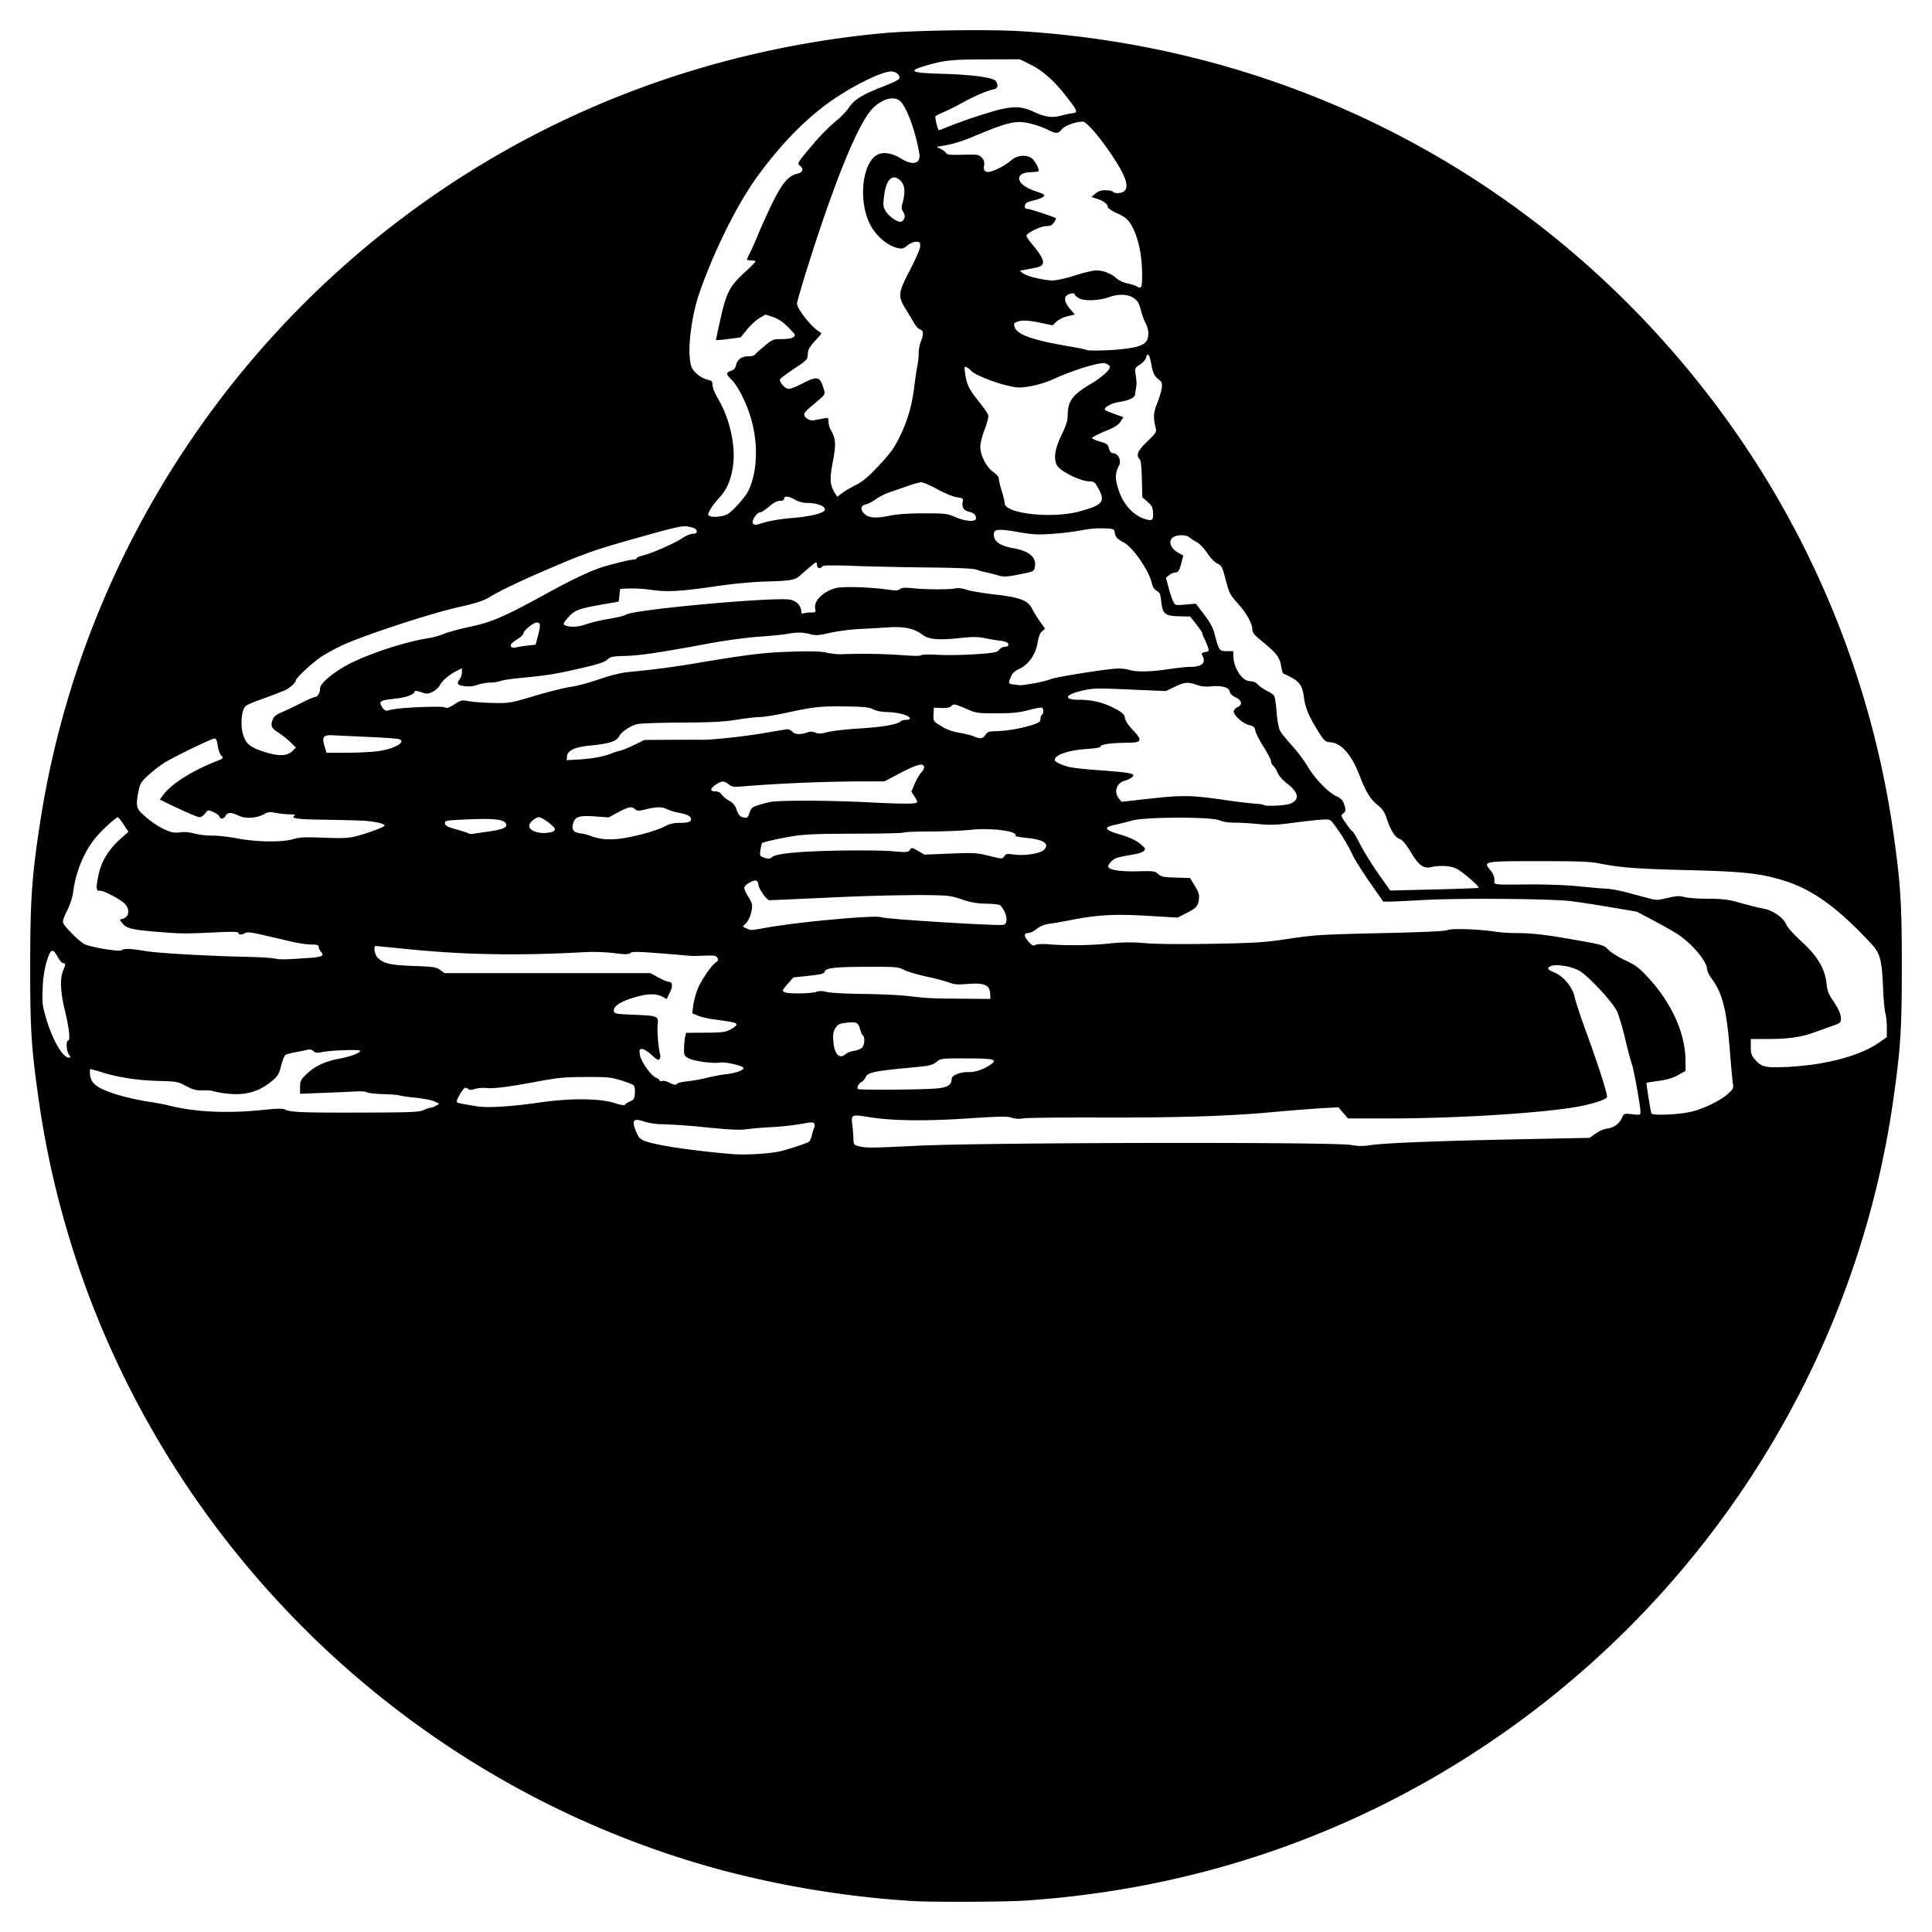<svg xmlns="http://www.w3.org/2000/svg" width="64" height="64"><path d="M30.244 62.976a32.918 32.918 0 0 1-6.285-1.012C12.01 58.77 3.028 48.664 1.286 36.458 1.036 34.715.998 34.11 1 31.953c.002-2.176.056-2.944.334-4.741C2.48 19.81 6.318 13.03 12.099 8.198c4.825-4.034 10.69-6.472 17.054-7.09 1.065-.104 3.598-.143 4.7-.072 9.196.586 17.434 5.014 22.962 12.342a30.872 30.872 0 0 1 5.899 14.166C62.959 29.265 63 29.897 63 32c0 2.104-.04 2.735-.286 4.457-1.223 8.566-6.065 16.297-13.28 21.203-4.6 3.128-9.85 4.926-15.481 5.3-.657.044-3.06.054-3.709.015zm-4.34-24.853c.334-.09.745-.226.877-.29.04-.018.09-.117.112-.218a1.46 1.46 0 0 1 .078-.26c.021-.042.022-.104 0-.137-.03-.05-.112-.047-.434.014a8.762 8.762 0 0 1-.965.105c-.314.016-.696.049-.851.072-.207.03-.553.014-1.305-.061a22.311 22.311 0 0 0-1.426-.106 2.158 2.158 0 0 1-.651-.089c-.368-.127-.428-.042-.255.362.076.175.127.225.297.289.367.137 1.555.313 2.862.425.472.04 1.325-.014 1.66-.106zm4.459-.168c2.201-.11 13.828-.131 14.398-.026.23.042.394.044.64.006.464-.072 2.254-.142 4.957-.196l2.3-.046.21-.148a.95.95 0 0 1 .373-.161.602.602 0 0 0 .486-.35c.071-.153.072-.153.344-.123.263.029.273.026.272-.081 0-.18-.227-1.437-.28-1.562a10.254 10.254 0 0 1-.214-.805c-.09-.38-.214-.807-.277-.948-.134-.302-.938-1.171-1.253-1.356-.246-.144-.75-.23-.934-.16-.16.06-.126.125.117.222.293.118.595.487.663.813.031.149.201.665.378 1.148.403 1.099.719 2.089.69 2.162-.026.069-.325.177-.763.275-1.016.229-4.054.431-6.47.431h-1.345l-.16-.185-.16-.185-.565.032c-.31.018-1.032.075-1.602.127-1.496.137-3.14.188-5.756.18-1.266-.004-2.4.009-2.522.029a.783.783 0 0 1-.384-.024c-.133-.048-.404-.043-1.457.026-1.446.095-2.522.079-3.293-.05-.54-.089-.57-.075-.523.246.015.107.031.304.035.436.007.234.013.243.174.286.235.063.429.062 1.921-.013zm25.712-1.14c.41-.109.93-.366 1.16-.575.174-.156.196-.198.172-.325-.015-.08-.059-.553-.098-1.05-.112-1.44-.248-1.972-.634-2.485a.687.687 0 0 1-.131-.3c-.013-.253-.53-.854-.984-1.144-.134-.085-.49-.286-.791-.445l-.548-.29-.97-.165c-.534-.09-1.12-.178-1.303-.194-.858-.077-3.777-.09-4.886-.024-.418.025-.867.047-1 .048l-.24.001-.455-.652c-.25-.36-.507-.77-.57-.913a5.747 5.747 0 0 0-.61-.998c-.13-.168-.136-.17-.431-.15-.165.01-.588.057-.94.105-.524.07-.727.077-1.115.04-.26-.027-.624-.048-.806-.047-.208 0-.393-.03-.495-.077-.257-.121-2.467-.116-2.897.006-.17.049-.426.113-.57.143-.395.082-.347.17.178.323.288.085.504.182.629.282.104.084.19.165.189.18-.003.101-.127.156-.484.214-.223.036-.446.087-.495.113-.137.073-.267.234-.233.289.062.1.43.152.976.138.524-.014.568-.008.672.09.098.09.174.106.585.118l.473.014.158.26c.127.21.153.297.135.441-.03.234-.087.297-.427.469l-.282.142-1.006-.06c-1.082-.065-1.658-.032-2.562.147-.235.046-.538.1-.675.117a.832.832 0 0 0-.421.171c-.096.076-.225.138-.286.138-.151 0-.143.106.021.29.11.123.15.141.226.101.055-.029.243-.036.47-.018.586.047 1.366.035 2-.03a5.644 5.644 0 0 1 1.163-.009c.356.03 1.227.038 2.222.02 1.473-.027 1.728-.044 2.542-.167.835-.126 1.069-.14 3.026-.185 1.437-.032 2.153-.065 2.223-.102.115-.062 1.083-.03 1.579.053.156.025.477.047.713.047.53 0 .996.056 2.06.247.797.142.835.154.979.307.082.087.33.241.55.343.336.155.454.243.74.548.79.847 1.25 1.845 1.262 2.745l.005.373-.242.137c-.169.096-.363.155-.64.194-.22.03-.405.059-.413.064-.015.01.128.909.161 1.011.029.088.961.044 1.371-.065zm-42.045-.042c.097-.043.204-.08.237-.08.034-.001.112-.03.174-.064l.114-.063-.153-.076c-.084-.042-.38-.101-.66-.13a4.553 4.553 0 0 1-.544-.078c-.02-.013-.25-.03-.51-.038s-.5-.035-.531-.06c-.032-.025-.176-.039-.32-.03-.143.008-.629.029-1.079.047l-.818.032v-.222c0-.2.02-.24.215-.43.274-.266.608-.422 1.097-.514.375-.07.68-.187.68-.26 0-.047-.96-.016-1.248.041-.187.037-.242.032-.304-.03a.188.188 0 0 0-.174-.048c-.055.015-.228.051-.385.08a2.26 2.26 0 0 0-.355.088c-.04.02-.107.178-.15.353-.064.261-.11.347-.26.479-.457.4-.945.538-1.594.449a2.904 2.904 0 0 1-.432-.08c-.023-.014-.164-.023-.314-.02-.223.006-.324-.02-.552-.143-.266-.143-.311-.152-.897-.168-.71-.02-1.305-.11-1.857-.276a5.96 5.96 0 0 0-.417-.118c-.017 0-.02.088-.009.195.034.289.23.437.834.632.275.089.735.197 1.022.24.287.043.64.109.785.146.831.212 1.93.263 3.079.141.432-.045.666-.052.725-.02.182.097.523.112 2.448.108 1.732-.004 1.999-.014 2.153-.083zm3.833-.25c1.038-.15 2.007-.142 2.514.022.185.06.315.08.324.052.01-.026.084-.075.166-.11.133-.055.152-.086.164-.276.008-.13-.01-.233-.048-.263-.033-.028-.22-.1-.416-.161-.317-.1-.446-.112-1.163-.11-.677.002-.92.023-1.518.135-1.036.193-1.486.252-1.767.23a1.215 1.215 0 0 0-.4.032c-.102.036-.167.037-.2.005a.176.176 0 0 0-.105-.048c-.066 0-.314.418-.28.473.02.034.087.048.665.144.349.058 1.123.011 2.064-.125zm13.176-.468c.358-.033.486-.117.486-.319 0-.114.293-.23.565-.222.226.005.501-.09.732-.253.233-.166.102-.198-.81-.2-.804-.002-.849.003-.977.105-.167.133-.182.136-1.075.22-.988.095-1.228.15-1.282.29a.347.347 0 0 1-.134.161c-.096.051-.165.178-.129.237.026.041 2.143.026 2.624-.019zm-8.602-.16c.014-.024.17-.058.347-.077.176-.019.47-.072.653-.119.182-.046.47-.1.64-.119.317-.035.591-.14.549-.208-.049-.078-.604-.202-.778-.173-.244.04-.889-.051-1.055-.15-.126-.074-.139-.104-.133-.32.003-.132.019-.301.035-.377l.03-.138.64-.005c.574-.003.663-.015.846-.113.112-.06.196-.135.186-.166-.019-.056-.115-.076-.77-.165a2.581 2.581 0 0 1-.515-.122l-.182-.077.033-.25c.02-.136.077-.366.13-.51.106-.288.453-.808.617-.922.085-.06.095-.09.053-.156-.053-.083-.083-.086-.658-.062a3.496 3.496 0 0 1-.427-.018c-.13-.014-.573-.05-.983-.081-.598-.045-.759-.044-.817.005-.06.049-.163.049-.538.001a6.074 6.074 0 0 0-1.032-.029c-2.223.12-3.965.086-5.928-.115-.496-.05-.918-.092-.937-.092-.079 0-.03.29.063.383.199.2.412.249 1.191.279.668.025.76.039.887.132l.141.105h6.82l.258.142c.142.078.296.143.342.143.136.002.151.138.042.363l-.102.21-.154-.081c-.219-.114-.518-.099-.992.051-.428.136-.631.284-.602.438.015.078.085.09.657.113.806.033.825.041.791.328-.023.2.029.815.085.995a.195.195 0 0 1-.02.142c-.035.055-.085.03-.259-.13-.119-.11-.262-.2-.318-.2-.091 0-.1.02-.077.185.03.22.366.7.536.765.064.024.116.064.116.088 0 .024.04.034.09.02.049-.012.15.01.225.05.155.085.237.096.274.036zm37.871-.67c.889-.16 1.527-.392 1.994-.726l.202-.144v-.312c0-.172-.022-.387-.049-.478-.027-.091-.061-.475-.077-.853-.038-.91-.096-1.13-.382-1.44-1.146-1.239-1.999-1.843-3.011-2.135-.738-.212-1.285-.268-3.076-.313-1.702-.042-2.228-.082-2.917-.22-.305-.062-.698-.077-2.004-.077-1.843 0-1.86.004-1.625.29a.53.53 0 0 1 .142.326c0 .18-.134.164 1.28.155.484-.002 1.167.026 1.519.063.352.037.755.071.895.076.14.005.449.061.687.125l.716.192c.262.07.306.07.637-.008.293-.07.391-.074.561-.029.113.03.462.055.775.055.433 0 .658.024.936.1.514.141.667.18.927.232.305.062.644.3.733.517.043.103.246.33.513.574.523.477.772.898.823 1.392a.973.973 0 0 0 .177.504c.217.317.301.501.301.655 0 .125-.025.147-.272.234l-.616.22c-.441.16-.849.217-1.543.218h-.557v.258c0 .21.023.285.128.41.216.256.341.288 1.034.26.34-.014.856-.068 1.149-.12zM2.281 34.93c-.086-.123-.1-.464-.02-.464.077 0 .026-.431-.123-1.044-.136-.562-.154-1.013-.05-1.263.09-.211.09-.253.004-.253-.037 0-.117-.09-.178-.201-.17-.307-.235-.284-.363.13a3.536 3.536 0 0 0-.136.89c-.023.483-.013.574.105.983.212.731.552 1.327.759 1.327.07 0 .07-.01.002-.105zm25.736-.015a.617.617 0 0 1 .265-.102.643.643 0 0 0 .266-.1c.09-.077.115-.364.037-.412-.025-.016-.068-.11-.095-.211-.06-.221-.121-.25-.46-.21-.226.027-.275.052-.356.178-.076.121-.088.202-.067.45.036.423.206.591.41.407zm4.788-1.93c-.002-.355-.165-.438-.767-.389-.305.025-.434.016-.57-.04a6.867 6.867 0 0 0-.758-.201c-.322-.07-.67-.174-.774-.23-.177-.094-.257-.1-1.162-.098-1.114.002-1.424.036-1.456.16-.018.068-.112.093-.528.137l-.507.054-.178.202c-.205.234-.211.257-.083.298.154.049.868.035 1.01-.02.096-.036.196-.036.356.003.123.03.661.058 1.196.064.535.006 1.186.035 1.447.065.717.081.78.085 1.814.093l.961.008v-.106zm-22.601-1.25c.465-.031.55-.07.434-.197a.314.314 0 0 1-.081-.17c0-.063-.049-.079-.25-.08-.136 0-.42-.04-.628-.09l-.925-.216c-.413-.097-.565-.115-.628-.076-.108.067-.226.066-.226-.003 0-.04-.2-.045-.77-.017-1.005.048-1.123.047-1.91-.017-.839-.068-1.015-.11-1.159-.276-.108-.126-.109-.134-.023-.15.232-.043.284-.299.103-.498-.141-.155-.749-.468-.854-.44-.108.028-.11-.14-.009-.586.092-.406.336-.794.704-1.122l.273-.243-.158-.24c-.087-.131-.172-.24-.19-.242-.061-.005-.537.43-.738.675-.392.477-.663 1.14-.75 1.836a2.202 2.202 0 0 1-.198.587c-.116.23-.152.353-.125.413.066.14.538.609.696.69.2.104 1.177.266 1.238.205.065-.065.316-.056.781.026.394.07 2.113.167 3.398.193.365.008.76.032.877.054.209.04.333.038 1.118-.016zm15.237-1.014c1.105-.193 3.602-.416 3.758-.335.116.06 3.866.292 4.042.25.174-.042.111-.419-.107-.648-.023-.024-.23-.048-.458-.053a2.434 2.434 0 0 1-.819-.143c-.385-.128-.445-.134-1.375-.143a72.932 72.932 0 0 0-2.942.081c-1.083.05-2.004.09-2.048.09-.095 0-.371-.392-.371-.526 0-.051-.032-.106-.07-.12-.091-.035-.376.13-.395.228-.008.041.052.179.132.306.125.196.142.259.116.42-.037.222-.124.407-.237.5-.073.061-.069.071.056.125.172.073.098.076.718-.032zm23.54-1.311c.04-.039-.542-.542-.733-.635-.203-.097-.547-.118-.84-.05-.253.059-.412-.06-.68-.506-.156-.26-.266-.39-.358-.425-.16-.06-.294-.268-.426-.662-.077-.23-.142-.33-.308-.465-.253-.207-.384-.424-.616-1.02-.26-.663-.595-1.036-.955-1.06-.162-.01-.192-.037-.385-.34-.313-.494-.443-.8-.486-1.147-.047-.377-.142-.52-.453-.677a10.26 10.26 0 0 0-.245-.122 1.75 1.75 0 0 1-.06-.26c-.054-.283-.157-.412-.652-.815-.223-.182-.297-.272-.297-.364-.002-.207-.181-.531-.477-.864-.264-.297-.292-.351-.407-.79-.113-.433-.135-.476-.271-.536-.088-.04-.226-.18-.34-.35-.108-.16-.26-.319-.348-.363a1.337 1.337 0 0 1-.239-.154c-.113-.103-.443-.098-.563.007-.144.126-.062.356.174.489l.183.103-.06.227c-.076.288-.103.331-.21.331a.395.395 0 0 0-.196.088l-.11.088.087.327c.048.18.117.386.154.459.066.13.07.132.408.103l.342-.03.273.358c.19.249.293.438.342.625.15.574.16.59.404.59h.218l.007.184c.016.398.298.811.554.811.102 0 .19.04.263.117.06.063.2.158.31.21.111.052.217.133.235.18a3.7 3.7 0 0 1 .07.537c.02.249.069.513.11.592.041.078.22.303.4.499a4.9 4.9 0 0 1 .514.683c.229.396.688.872.952.99.138.062.21.131.25.241.075.208.07.269-.027.34-.076.055-.068.08.1.325.101.145.199.265.218.265.018 0 .135.197.258.438.124.242.397.682.606.978l.382.54 1.453-.035c.8-.02 1.463-.044 1.475-.055zm-23.397-1.02c.111-.112.86-.186 2.146-.212.718-.014 1.54-.006 1.826.02.486.042.526.039.584-.044.06-.086.07-.085.272.034l.21.122.85-.034c.793-.031.881-.026 1.291.075.438.108.44.108.503.014.056-.084.092-.09.335-.056.306.043.782-.022.949-.13.058-.037.106-.112.106-.165 0-.131-.23-.22-.678-.26-.2-.019-.352-.05-.34-.072.093-.15-.809-.266-1.486-.193-.28.03-.884.055-1.342.055-.46 0-.85.016-.87.035-.02.02-.744.037-1.61.038-1.254.002-1.673.019-2.07.084-.457.074-.987.195-1.02.231a1.322 1.322 0 0 0-.047.216c-.03.182-.022.206.078.246.153.062.248.06.313-.005zm-15.878-.592c.213-.063.39-.072 1.021-.048.6.023.823.014 1.044-.042.4-.102.968-.312.968-.358 0-.075-.404-.155-.854-.17a83.97 83.97 0 0 0-1.257-.028c-.787-.01-1.012-.046-.87-.135.04-.026-.015-.041-.155-.041-.12 0-.329-.022-.462-.047-.206-.04-.267-.033-.398.042-.243.137-.609.159-.837.049-.243-.118-.369-.117-.433.002-.06.113-.168.124-.208.022-.015-.04-.107-.106-.204-.147-.172-.072-.177-.07-.265.05-.05.067-.132.123-.183.123-.079 0-.523-.194-1.166-.508l-.153-.075.094-.131c.264-.371.95-.812 1.761-1.132.26-.102.266-.11.183-.192-.047-.047-.1-.195-.119-.328-.022-.16-.056-.242-.1-.242-.098 0-1.378.62-1.68.813a4.705 4.705 0 0 0-.523.407c-.233.213-.269.272-.32.52-.084.406-.073.553.049.683.213.227.546.47.814.592.226.104.314.12.506.095.15-.02.32-.006.482.04.137.039.399.07.582.068.182-.002.556.04.83.092.638.123 1.492.135 1.853.026zm11.552-.16c.29-.075.63-.19.755-.257a.948.948 0 0 1 .478-.122c.289 0 .4-.032.4-.117 0-.102-.117-.166-.395-.217a1.814 1.814 0 0 1-.398-.118c-.164-.085-.337-.085-.7.002-.246.059-.292.058-.36-.002-.113-.103-.207-.086-.557.1l-.318.17-.463-.033c-.532-.037-.668.013-.723.266-.041.185.033.27.261.297.092.011.23.046.309.077.432.174.907.16 1.711-.046zm-5.071-.093c.414-.059.584-.12.584-.208 0-.187-.335-.237-1.307-.192-.71.032-.737.037-.723.132.011.079.087.118.384.2.204.057.384.116.4.133.016.016.095.02.176.007.08-.013.299-.045.486-.072zm2.09.016c.06-.015.107-.058.107-.093 0-.08-.42-.395-.527-.397-.114-.002-.327.183-.327.284 0 .19.399.3.748.206zm6.558-.655c.045-.136.09-.174.277-.233.122-.039.295-.085.383-.103.314-.063 1.945-.06 3.278.008 1.23.062 1.614.058 1.614-.016a.958.958 0 0 0-.098-.184l-.097-.157.105-.251c.058-.138.158-.309.222-.38.072-.078.106-.156.087-.204-.044-.117-.257-.054-.825.244l-.487.254-.841.001a55.005 55.005 0 0 0-3.604.145c-.558.05-.586.048-.706-.047-.16-.125-.236-.124-.43.008-.196.133-.203.225-.018.225.091 0 .165.037.213.107.04.059.15.15.246.201a.5.5 0 0 1 .25.307c.056.153.11.22.196.241.154.04.172.027.235-.166zm17.912-.285c.313-.13.278-.365-.098-.655-.156-.12-.286-.267-.327-.369a.711.711 0 0 0-.142-.23.225.225 0 0 1-.076-.15c0-.049-.11-.26-.243-.472-.135-.211-.258-.451-.275-.533-.025-.124-.06-.157-.201-.19-.205-.049-.514-.318-.514-.448 0-.053.05-.116.119-.147.179-.081.152-.228-.06-.328-.114-.054-.183-.121-.193-.189-.02-.138-.27-.208-.621-.173-.18.018-.331.002-.473-.05-.29-.104-.396-.094-.732.066l-.293.14-1.19-.052c-1.063-.047-1.226-.044-1.541.028-.624.14-.692.313-.123.313.427 0 .824.1 1.193.303.235.128.289.18.308.302.015.091.116.243.268.402.323.337.291.415-.168.415-.499 0-.906.053-.906.118 0 .039-.144.067-.439.087-.628.042-1.08.195-1.08.366 0 .064.244.178.5.236.124.027.505.07.847.095 1.218.088 1.373.12 1.192.255a.732.732 0 0 1-.214.1c-.277.071-.378.371-.198.593l.086.107.966-.108c1.068-.118 1.363-.112 2.491.054.365.053.789.104.94.113.153.008.29.028.305.043.057.057.732.025.892-.042zM19.831 25.08c.157-.032.349-.087.427-.121.079-.034.207-.076.285-.093.078-.017.292-.104.474-.193l.332-.162.902-.004c.495-.002.944-.003.996-.001.3.008 1.334-.1 1.969-.207l.84-.14a.23.23 0 0 1 .186.073c.09.1.265.112.486.035a.35.35 0 0 1 .282.002c.104.043.192.039.41-.018.152-.04.631-.094 1.064-.12.76-.047 1.246-.132 1.35-.236.027-.027.111-.05.187-.05.083 0 .13-.021.118-.055-.032-.095-.378-.19-.725-.2-.209-.006-.39-.04-.489-.093-.126-.067-.297-.086-.877-.095-.835-.014-1.1.014-1.987.207-.357.078-.752.142-.877.143-.126 0-.475.04-.775.089-.424.069-.829.09-1.826.095-.705.004-1.362.026-1.462.049-.235.054-.544.26-.61.406-.072.158-.347.249-.901.3-.555.05-.805.16-.826.358l-.015.133.389-.022c.214-.012.517-.048.673-.08zm-10.146-.2l.116-.115-.176-.176a2.919 2.919 0 0 0-.405-.322c-.237-.152-.266-.223-.182-.443.031-.083.122-.155.273-.219.124-.052.414-.19.644-.306.23-.117.448-.212.484-.212.08 0 .165-.145.165-.281 0-.145.31-.43.763-.702.604-.363 1.96-.828 2.8-.96.174-.026.414-.092.535-.146.122-.053.514-.16.872-.236.728-.155 1.167-.348 2.601-1.138.832-.458 1.464-.75 1.87-.866.466-.133.85-.223.948-.223.052 0 .095-.019.095-.042 0-.023.102-.067.226-.097.303-.076 1.03-.397 1.293-.572.117-.078.272-.142.343-.142.082 0 .13-.026.13-.069 0-.09-.07-.13-.303-.172-.16-.03-.39.02-1.358.29-1.634.455-1.947.56-3.072 1.04-1.056.448-1.71.758-2.14 1.015-.203.12-.452.2-1.049.334-.943.214-3.155.942-3.835 1.263-.27.128-.6.312-.735.41-.32.232-.79.677-.79.748 0 .067-.171.228-.332.311-.066.034-.396.162-.734.285-.578.21-.618.233-.672.383-.074.205-.08.574-.012.8.094.312.224.424.66.571.496.167.802.164.977-.01zm2.818.006c.54-.068.965-.302.724-.4-.046-.018-.501-.052-1.01-.074-.509-.023-1.04-.047-1.18-.055-.327-.017-.38.048-.287.359l.065.22h.643c.354 0 .824-.023 1.045-.05zm20.141-.543c.065-.097.116-.118.298-.119a4.672 4.672 0 0 0 1.204-.194c.274-.087.32-.117.32-.211 0-.06.022-.123.048-.14.06-.037.062-.198.002-.235-.025-.016-.222.02-.439.078-.317.085-.522.106-1.057.107-.625.002-.683-.006-.973-.132-.43-.185-.451-.19-.534-.107-.051.052-.15.07-.326.063l-.252-.01-.011.223c-.01.222-.01.223.253.387.183.115.366.182.602.221.187.031.403.085.482.119.213.092.298.081.383-.05zm-19.573-.852c.384-.064 1.589-.106 1.666-.058.061.039.132.016.314-.1.224-.145.247-.15.486-.104.138.026.5.052.802.057.538.01.57.004 1.381-.237.457-.135.984-.267 1.172-.293.188-.026.572-.125.854-.221.54-.183.803-.247 1.153-.282a28.353 28.353 0 0 0 2.277-.304c1.69-.28 2.124-.331 3.057-.362.617-.021.936-.012 1.141.032.157.034.37.058.475.054a18.886 18.886 0 0 1 2.016.028c.368.03.613.033.647.005.03-.025.271-.031.569-.014.283.016.835.007 1.226-.02.629-.042.72-.06.79-.146.044-.054.123-.099.176-.099.053 0 .107-.017.12-.037.049-.08-.049-.142-.255-.164a6.6 6.6 0 0 1-.51-.085c-.243-.051-.401-.051-.885 0-.674.07-.98.04-1.187-.116-.271-.206-.598-.277-1.109-.244a70.48 70.48 0 0 1-.982.056c-.287.014-.722.07-.966.126-.379.087-.476.093-.653.046-.254-.068-.428-.07-.773-.01-.146.026-.578.069-.962.095-.384.027-1.11.126-1.613.219-1.656.307-2.285.401-2.776.415-.433.012-.499.025-.604.124-.09.084-.312.155-.937.298-.803.184-1.045.222-2.006.315-.261.025-.535.069-.608.097-.074.028-.226.05-.338.05-.113 0-.298.034-.412.074a.896.896 0 0 1-.433.043c-.237-.032-.268-.08-.153-.232a.438.438 0 0 0 .07-.226v-.134l-.184.093c-.247.126-.47.319-.551.477a.592.592 0 0 1-.238.211c-.156.074-.19.075-.382.01-.116-.04-.21-.053-.21-.029 0 .098-.258.2-.598.239-.575.064-.609.087-.464.307.047.072.108.11.154.096.043-.012.152-.035.243-.05zm21.174-.854c.224-.04.478-.102.564-.14.153-.065 1.606-.302 2.131-.346.152-.013.346.003.45.037.235.077.728.07 1.334-.023.267-.04.58-.074.697-.074.4 0 .54-.129.408-.377-.04-.072-.024-.09.093-.113.134-.027.137-.034.085-.183a2.496 2.496 0 0 0-.117-.274.567.567 0 0 1-.062-.167c0-.026-.091-.161-.202-.3l-.202-.253-.364-.009c-.462-.011-.545-.076-.589-.457-.034-.301-.048-.332-.184-.408-.052-.029-.11-.13-.13-.226-.085-.408-.63-1.2-.93-1.354-.218-.11-.28-.179-.3-.336-.017-.113-.034-.119-.379-.132a3.309 3.309 0 0 0-.712.062 8.615 8.615 0 0 1-.943.118c-.516.037-.667.03-1.166-.057-.694-.12-.82-.103-.804.116.016.21.222.343.649.42.525.093.773.31.709.623-.03.147-.037.15-.517.244-.417.082-.514.087-.686.036a6.377 6.377 0 0 0-.414-.105 2.488 2.488 0 0 1-.339-.095c-.076-.031-.677-.057-1.541-.065-.78-.008-1.889-.031-2.466-.052-.775-.027-1.057-.022-1.082.018-.055.09-.17.062-.17-.04 0-.052-.013-.095-.03-.095-.03 0-.259.187-.519.423-.182.165-.301.187-1.183.212-.408.012-1.065.074-1.541.144-1.217.18-1.685.208-2.196.134a4.891 4.891 0 0 0-.744-.05l-.31.014-.024.211-.024.211-.569.1c-.752.133-.887.184-1.088.406-.198.218-.206.26-.062.299.192.051.395.031.68-.067.154-.053.483-.129.731-.169.248-.04.495-.1.549-.136.27-.175 5.016-.604 5.457-.493.214.054.351.21.351.4 0 .052.025.068.075.05a.903.903 0 0 1 .243-.03c.16 0 .167-.007.142-.133-.05-.252.26-.56.682-.674.227-.062 1.128-.036 1.724.05.261.038.342.035.403-.017.058-.05.156-.057.431-.028.43.046 1.26.047 1.42.002.068-.019.217.001.356.047.133.044.547.114.92.156.849.096 1.11.194 1.25.474.054.107.173.3.265.429l.166.234-.098.08c-.068.054-.116.18-.154.396-.068.387-.303.717-.61.855-.142.064-.22.138-.268.254-.094.224-.09.238.086.26l.207.026c.03.004.237-.024.461-.063zm-16.763-1.253l.26-.028.082-.308c.092-.341.083-.427-.044-.427-.109 0-.44.27-.44.359 0 .037-.083.12-.185.184-.102.065-.2.14-.216.167-.057.091.028.153.158.116.069-.02.242-.048.385-.063zm7.923-4.101a6.25 6.25 0 0 1 .848-.124c.64-.055 1.074-.17 1.074-.283 0-.11-.26-.211-.549-.215a.845.845 0 0 1-.441-.107c-.206-.121-.362-.136-.362-.034 0 .047-.047.071-.14.071-.094 0-.21.061-.358.19-.12.104-.256.19-.3.192-.115.002-.3.304-.229.375.03.03.086.044.125.031.04-.012.189-.056.332-.096zm6.927-.117c0-.109-.078-.177-.25-.22-.16-.04-.224-.147-.192-.316.023-.119.012-.128-.199-.16-.127-.019-.403-.132-.642-.264-.23-.127-.468-.23-.529-.23-.06 0-.259.055-.442.12-.182.066-.45.158-.595.205a2.017 2.017 0 0 0-.465.232c-.111.08-.265.16-.342.177-.166.037-.186.167-.047.305.141.142.376.162.815.073.276-.057.63-.082 1.156-.083.714 0 .776.007 1.044.123.351.152.688.17.688.038zm5.864-.18c-.01-.18-.04-.24-.184-.364l-.172-.15-.014-.601c-.01-.402-.035-.622-.074-.662-.13-.13-.064-.28.255-.586.283-.272.31-.316.28-.435-.09-.352-.08-.519.044-.824.068-.168.137-.392.152-.499.023-.167.01-.206-.09-.285-.145-.115-.205-.228-.246-.47-.064-.374-.131-.463-.188-.248-.015.058-.105.156-.2.217-.162.104-.17.12-.142.308.039.268.04.317.012.482a2.523 2.523 0 0 0-.028.2c-.006.102-.206.196-.523.247-.287.046-.541.192-.465.268.016.017.158.076.315.133l.285.103-.093.146c-.07.11-.197.19-.52.323-.234.098-.426.196-.426.219 0 .023.118.076.26.118.229.066.266.094.3.226.03.115.068.154.163.166.155.018.254.247.173.4a.778.778 0 0 0-.084.565c.138.637.505 1.09.99 1.225.193.053.234.011.22-.223zm-14.094.044c.154-.082.573-.548.677-.75.318-.625.35-1.624.077-2.493-.154-.492-.419-1.005-.623-1.21-.191-.19-.194-.23-.018-.292.098-.034.147-.09.17-.194.04-.186.187-.288.412-.288.097 0 .19-.022.206-.05.017-.026.158-.154.314-.284.273-.227.294-.235.58-.235.177 0 .333-.027.386-.066.084-.061.074-.08-.17-.324-.184-.184-.332-.284-.508-.342l-.248-.083-.201.12c-.11.066-.296.236-.411.378l-.21.259-.404.052a3.635 3.635 0 0 1-.412.04c-.004-.006.063-.327.15-.713.195-.865.307-1.08.789-1.522.202-.185.368-.352.368-.372 0-.02-.064-.035-.142-.035-.079 0-.143-.012-.143-.025 0-.014.053-.13.118-.258s.18-.39.256-.58c.076-.19.278-.637.449-.992.33-.686.55-.95.846-1.016.183-.04.226-.155.097-.26-.1-.081-.1-.082.227-.479.42-.508.619-.716.987-1.03a2.59 2.59 0 0 0 .416-.439c.15-.239.443-.42 1.075-.664.28-.108.534-.226.564-.262.079-.095-.079-.254-.252-.254-.358 0-1.502.591-2.241 1.158-.755.58-1.444 1.304-2.158 2.27-.675.911-1.477 2.517-1.96 3.921-.31.902-.426 2.175-.227 2.502a.9.9 0 0 0 .532.369c.11.024.133.054.133.171 0 .08.081.28.187.459.388.657.587 1.56.49 2.228-.069.47-.205.78-.461 1.053-.181.194-.359.462-.359.543 0 .11.43.103.642-.01zm11.642-.085c.778-.208.88-.326.647-.754-.123-.226-.141-.24-.328-.247-.28-.01-.917-.323-1.036-.51-.138-.22-.09-.56.148-1.047.135-.276.193-.456.193-.6 0-.5.145-.7.765-1.07.393-.232.683-.504.63-.588a.365.365 0 0 0-.146-.093c-.147-.055-1.002.201-1.676.503a3.42 3.42 0 0 1-.834.261c-.355.056-.416.052-.82-.048-.43-.106-1.056-.37-1.118-.47a.414.414 0 0 0-.131-.105c-.097-.052-.099-.046-.066.197.047.356.13.526.45.924.155.192.296.394.312.447.02.06-.025.244-.114.474-.082.213-.146.468-.146.583 0 .284.203.676.432.835.113.078.182.163.183.227.001.056.044.238.096.403.052.165.095.346.095.402.002.345 1.557.519 2.464.276zm-7.392-.88c.243-.125.417-.272.774-.656.385-.413.5-.574.692-.972.255-.525.394-1.013.473-1.663.029-.234.072-.53.098-.655.025-.126.045-.32.045-.433 0-.112.032-.28.071-.374.098-.235.09-.367-.022-.396-.052-.014-.145-.113-.207-.221s-.19-.323-.286-.478c-.252-.412-.24-.517.16-1.283.197-.379.332-.696.332-.781 0-.127-.016-.144-.14-.144-.079 0-.2.052-.283.123-.118.099-.175.116-.3.09-.382-.08-.79-.446-.98-.88-.32-.73-.22-1.806.2-2.16.2-.168.526-.142.867.07.4.247.669.17.607-.175-.127-.711-.371-1.404-.593-1.685-.197-.25-.658-.135-.998.25-.456.516-1.194 2.322-2.05 5.015-.226.709-.41 1.34-.41 1.404 0 .17.493.79.735.924.092.051.09.058-.049.21-.284.31-.321.373-.33.548-.008.17-.03.192-.455.474-.246.164-.454.319-.463.346-.028.083.13.28.249.31.08.02.228-.032.498-.173.472-.246.575-.226.683.131.077.257.112.202-.406.637-.124.104-.225.216-.225.25 0 .116.179.23.318.205.073-.014.213-.04.31-.06.175-.033.178-.031.178.112 0 .08.042.216.092.302.15.258.16.454.052 1.013-.108.562-.098.768.05 1.013l.095.154.152-.116c.084-.064.294-.188.466-.276zm8.83-4.5c.576-.066.781-.155.838-.36.046-.167.015-.345-.094-.546a2.43 2.43 0 0 1-.137-.396c-.06-.227-.106-.305-.235-.391-.193-.13-.498-.142-.81-.03-.33.117-.806.139-.988.045-.083-.043-.15-.1-.15-.124 0-.068-.158-.057-.26.017-.115.084-.071.26.118.476l.142.162-.247.059a.894.894 0 0 0-.367.18l-.12.12-.387-.08c-.442-.091-.626-.099-.796-.034-.109.04-.116.059-.072.184.084.24.62.428 1.77.621.31.052.574.106.588.12.042.041.764.027 1.208-.023zm.652-2.453c0-.715-.146-1.34-.402-1.727-.087-.132-.204-.22-.428-.32-.17-.077-.308-.17-.308-.207 0-.096-.138-.203-.353-.272l-.187-.06.13-.112a.464.464 0 0 1 .339-.111c.114 0 .221.02.237.047.016.026.083.047.148.047.371 0 .404-.275.098-.812-.404-.708-1.08-1.556-1.242-1.557-.224 0-.6.138-.693.256-.12.15-.199.153-.47.01a2.913 2.913 0 0 0-.537-.193c-.514-.128-.73-.078-2.044.472a4.303 4.303 0 0 1-.76.234l-.335.057.15.078c.082.043.159.105.17.138.015.044.155.056.546.046.496-.012.532-.007.628.096.077.081.097.147.078.263-.018.118-.003.165.066.202.11.059.577-.153.833-.377.192-.168.492-.199.678-.068.11.076.27.385.225.43-.013.013-.128.027-.257.031-.576.02-.484.421.143.625.138.044.268.096.288.115.062.056-.069.132-.346.199-.21.051-.263.084-.276.17-.011.08.009.107.08.107.079 0 .893.267.947.311.009.007-.02.068-.064.135-.062.094-.12.123-.253.124-.176.001-.627.215-.658.313-.01.029.077.163.192.297.292.342.4.554.336.657-.049.077-.118.098-.564.177l-.19.033.105.085c.126.102.698.239.999.239.118 0 .446-.075.729-.166.282-.092.6-.166.705-.166.232 0 .502.106.664.26a.884.884 0 0 0 .351.166c.129.028.267.071.309.096.172.1.194.059.193-.368zm-7.88-1.873c.028-.072.017-.142-.033-.218-.061-.093-.064-.146-.017-.32.09-.34.072-.557-.06-.7-.256-.275-.486-.081-.554.467-.04.32-.035.383.042.514.1.171.362.364.494.364.05 0 .107-.048.129-.107zm1.413-3.026a16.733 16.733 0 0 1 1.681-.567c.531-.135.81-.123 1.178.05.375.178.627.216.905.139.117-.033.264-.066.327-.074.26-.032.257-.052-.05-.457-.442-.586-.842-.953-1.263-1.161l-.362-.179-1.117.003c-1.144.002-1.39.028-2.03.218-.585.172-.453.232.575.26.962.025 1.688.122 1.771.236.102.14.074.25-.07.28-.226.047-.634.222-1.029.441-.21.117-.499.26-.642.32-.144.058-.26.124-.258.146.015.17.087.443.117.443.021 0 .141-.044.267-.098z"/></svg>